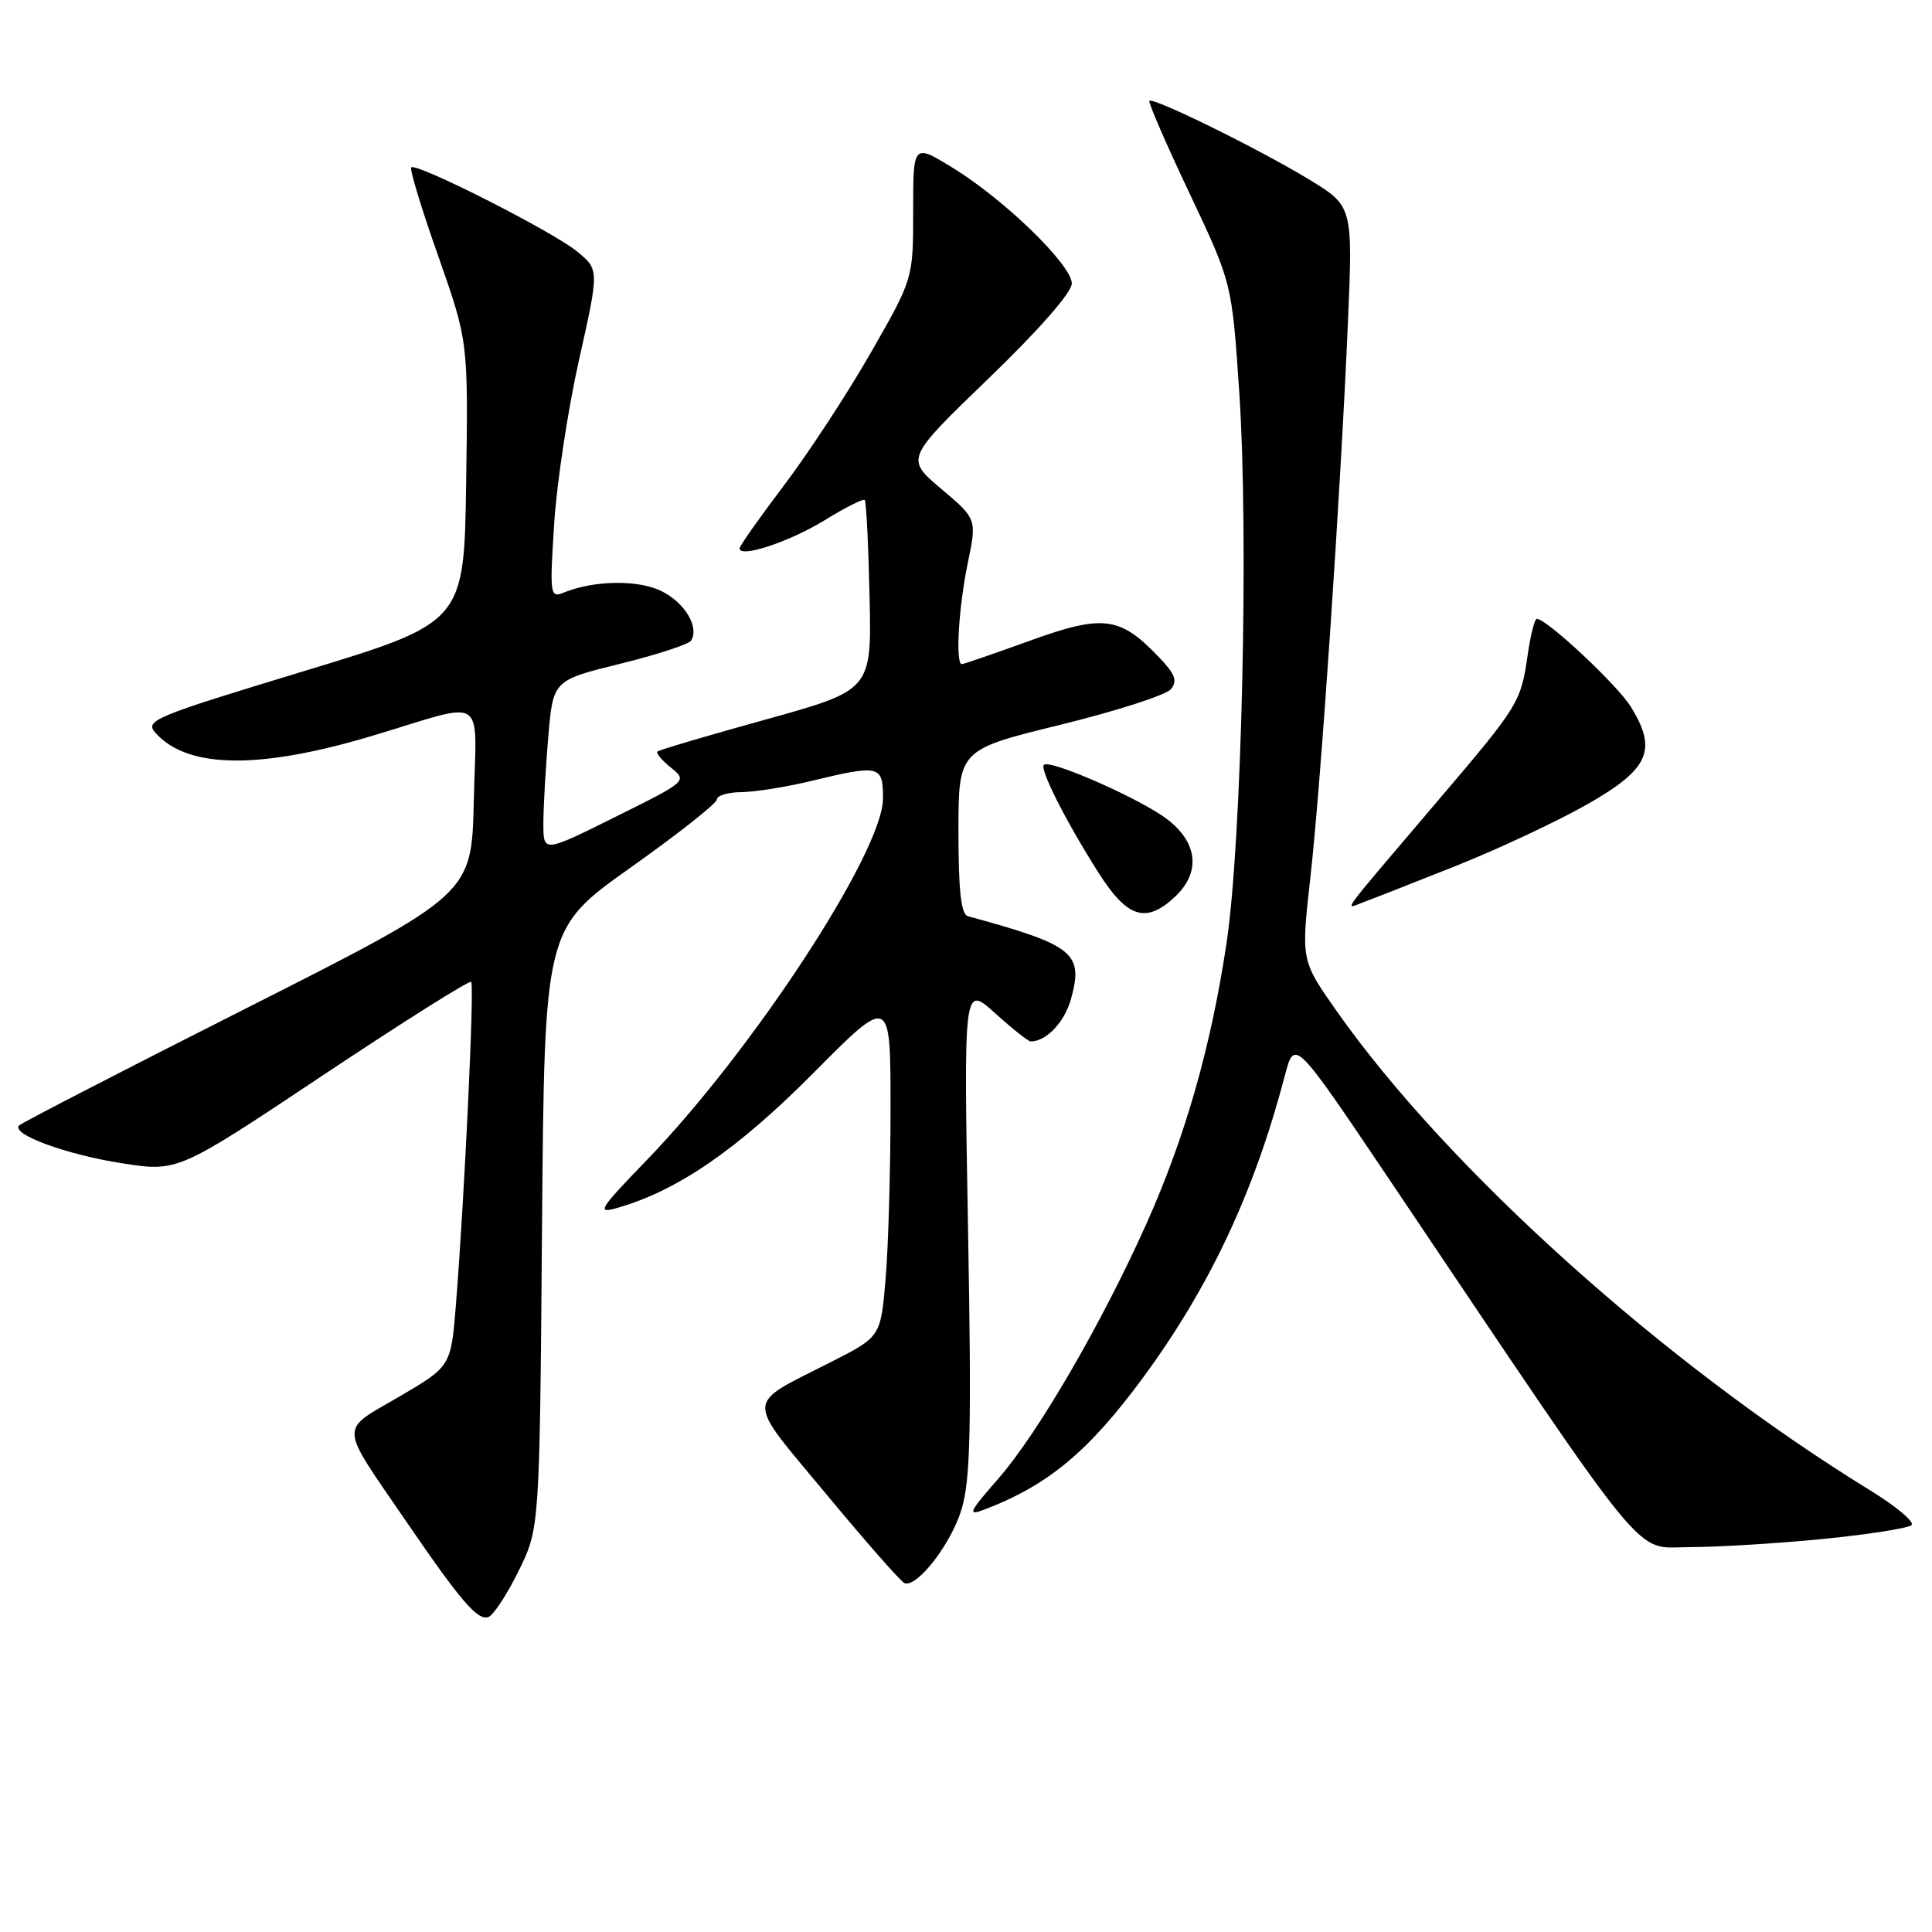 <?xml version="1.0" encoding="UTF-8" standalone="no"?>
<!DOCTYPE svg PUBLIC "-//W3C//DTD SVG 1.1//EN" "http://www.w3.org/Graphics/SVG/1.1/DTD/svg11.dtd" >
<svg xmlns="http://www.w3.org/2000/svg" xmlns:xlink="http://www.w3.org/1999/xlink" version="1.1" viewBox="0 0 256 256">
 <g >
 <path fill="currentColor"
d=" M 68.72 208.15 C 71.50 202.50 71.50 202.50 71.82 162.78 C 72.14 123.06 72.14 123.06 83.57 114.95 C 89.86 110.49 95.00 106.43 95.00 105.92 C 95.00 105.41 96.46 104.98 98.25 104.96 C 100.04 104.94 104.20 104.28 107.50 103.48 C 116.59 101.29 117.00 101.39 117.00 105.80 C 117.00 112.81 99.82 139.10 85.70 153.72 C 79.34 160.30 78.99 160.86 81.81 160.05 C 89.79 157.77 97.73 152.30 107.75 142.21 C 118.00 131.88 118.00 131.88 118.00 146.79 C 118.00 154.99 117.71 165.17 117.35 169.41 C 116.70 177.13 116.70 177.13 110.10 180.48 C 98.58 186.34 98.63 184.91 109.50 198.00 C 114.75 204.33 119.41 209.63 119.86 209.78 C 121.57 210.36 126.07 204.51 127.43 199.93 C 128.59 196.02 128.74 189.15 128.27 162.82 C 127.69 130.50 127.69 130.50 131.85 134.25 C 134.13 136.31 136.26 138.00 136.57 138.00 C 138.64 138.00 141.06 135.44 141.92 132.35 C 143.59 126.27 142.30 125.23 128.25 121.40 C 127.35 121.16 127.00 118.04 127.00 110.21 C 127.00 99.35 127.00 99.35 140.49 96.04 C 147.91 94.22 154.50 92.10 155.14 91.33 C 156.06 90.22 155.72 89.32 153.53 87.04 C 148.39 81.67 146.17 81.39 136.48 84.89 C 131.76 86.60 127.69 88.00 127.45 88.00 C 126.58 88.00 127.01 80.55 128.22 74.69 C 129.45 68.77 129.45 68.77 124.71 64.77 C 119.98 60.77 119.98 60.77 131.00 50.14 C 137.69 43.69 142.03 38.73 142.02 37.56 C 142.00 35.09 133.10 26.45 126.25 22.24 C 121.00 19.02 121.00 19.02 121.00 27.97 C 121.00 36.93 121.00 36.93 115.40 46.71 C 112.32 52.10 107.15 60.00 103.90 64.29 C 100.66 68.57 98.00 72.34 98.00 72.66 C 98.00 73.98 104.61 71.80 109.26 68.94 C 111.98 67.26 114.38 66.05 114.58 66.25 C 114.78 66.44 115.07 72.19 115.22 79.02 C 115.50 91.44 115.50 91.44 101.50 95.33 C 93.80 97.46 87.32 99.38 87.11 99.58 C 86.89 99.78 87.70 100.75 88.91 101.72 C 91.09 103.49 91.05 103.52 81.55 108.24 C 72.00 112.99 72.00 112.99 72.00 109.14 C 72.00 107.03 72.29 101.89 72.64 97.73 C 73.28 90.15 73.28 90.15 82.15 87.96 C 87.03 86.76 91.27 85.37 91.58 84.88 C 92.66 83.12 90.81 79.95 87.76 78.38 C 84.69 76.79 78.75 76.86 74.65 78.54 C 72.89 79.25 72.83 78.77 73.43 69.40 C 73.78 63.95 75.27 54.15 76.74 47.62 C 79.40 35.73 79.40 35.73 76.45 33.31 C 73.21 30.66 55.16 21.51 54.49 22.18 C 54.26 22.41 55.86 27.69 58.06 33.91 C 62.04 45.23 62.04 45.23 61.77 63.86 C 61.50 82.48 61.50 82.48 40.27 88.93 C 20.18 95.03 19.12 95.48 20.64 97.15 C 24.92 101.88 34.44 101.98 49.50 97.45 C 64.74 92.87 63.11 91.80 62.78 106.13 C 62.50 118.50 62.50 118.50 32.83 133.50 C 16.50 141.75 2.88 148.78 2.54 149.12 C 1.40 150.28 8.76 152.99 16.18 154.14 C 23.57 155.29 23.57 155.29 42.79 142.48 C 53.36 135.44 62.20 129.87 62.43 130.10 C 62.88 130.54 61.55 158.57 60.42 172.78 C 59.76 181.05 59.76 181.05 52.87 185.08 C 44.91 189.72 44.85 188.49 53.69 201.40 C 61.09 212.22 63.29 214.78 64.72 214.26 C 65.40 214.01 67.20 211.26 68.72 208.15 Z  M 241.58 203.92 C 247.58 203.32 252.85 202.50 253.29 202.08 C 253.72 201.67 251.24 199.59 247.79 197.47 C 220.68 180.82 191.78 154.85 177.09 133.94 C 172.40 127.26 172.40 127.26 173.62 116.38 C 175.03 103.85 177.61 65.69 178.60 42.91 C 179.27 27.31 179.27 27.31 173.39 23.74 C 166.81 19.74 152.81 12.86 152.30 13.36 C 152.12 13.55 154.51 19.05 157.61 25.60 C 163.24 37.50 163.24 37.50 164.21 52.00 C 165.48 70.93 164.54 111.53 162.52 125.00 C 160.45 138.74 157.05 150.66 151.90 162.17 C 146.00 175.34 137.52 189.94 132.29 195.92 C 128.36 200.41 128.14 200.90 130.42 200.03 C 138.87 196.82 144.27 192.32 151.49 182.50 C 160.31 170.49 166.20 157.94 170.24 142.56 C 171.53 137.62 171.53 137.62 183.94 156.06 C 219.31 208.65 216.33 205.00 223.89 205.00 C 227.61 205.00 235.57 204.51 241.58 203.92 Z  M 155.69 118.83 C 159.13 115.59 158.73 111.66 154.64 108.54 C 151.11 105.85 139.11 100.56 138.32 101.35 C 137.73 101.93 141.32 108.99 145.63 115.75 C 149.39 121.65 151.87 122.41 155.69 118.83 Z  M 192.76 114.80 C 198.40 112.56 206.27 108.87 210.26 106.61 C 218.52 101.92 219.65 99.41 216.10 93.66 C 214.29 90.74 204.95 82.00 203.63 82.00 C 203.35 82.00 202.81 84.14 202.43 86.75 C 201.52 93.07 201.28 93.45 190.77 105.81 C 177.12 121.86 178.16 120.46 180.50 119.61 C 181.60 119.21 187.12 117.04 192.76 114.80 Z "/>
</g>
</svg>